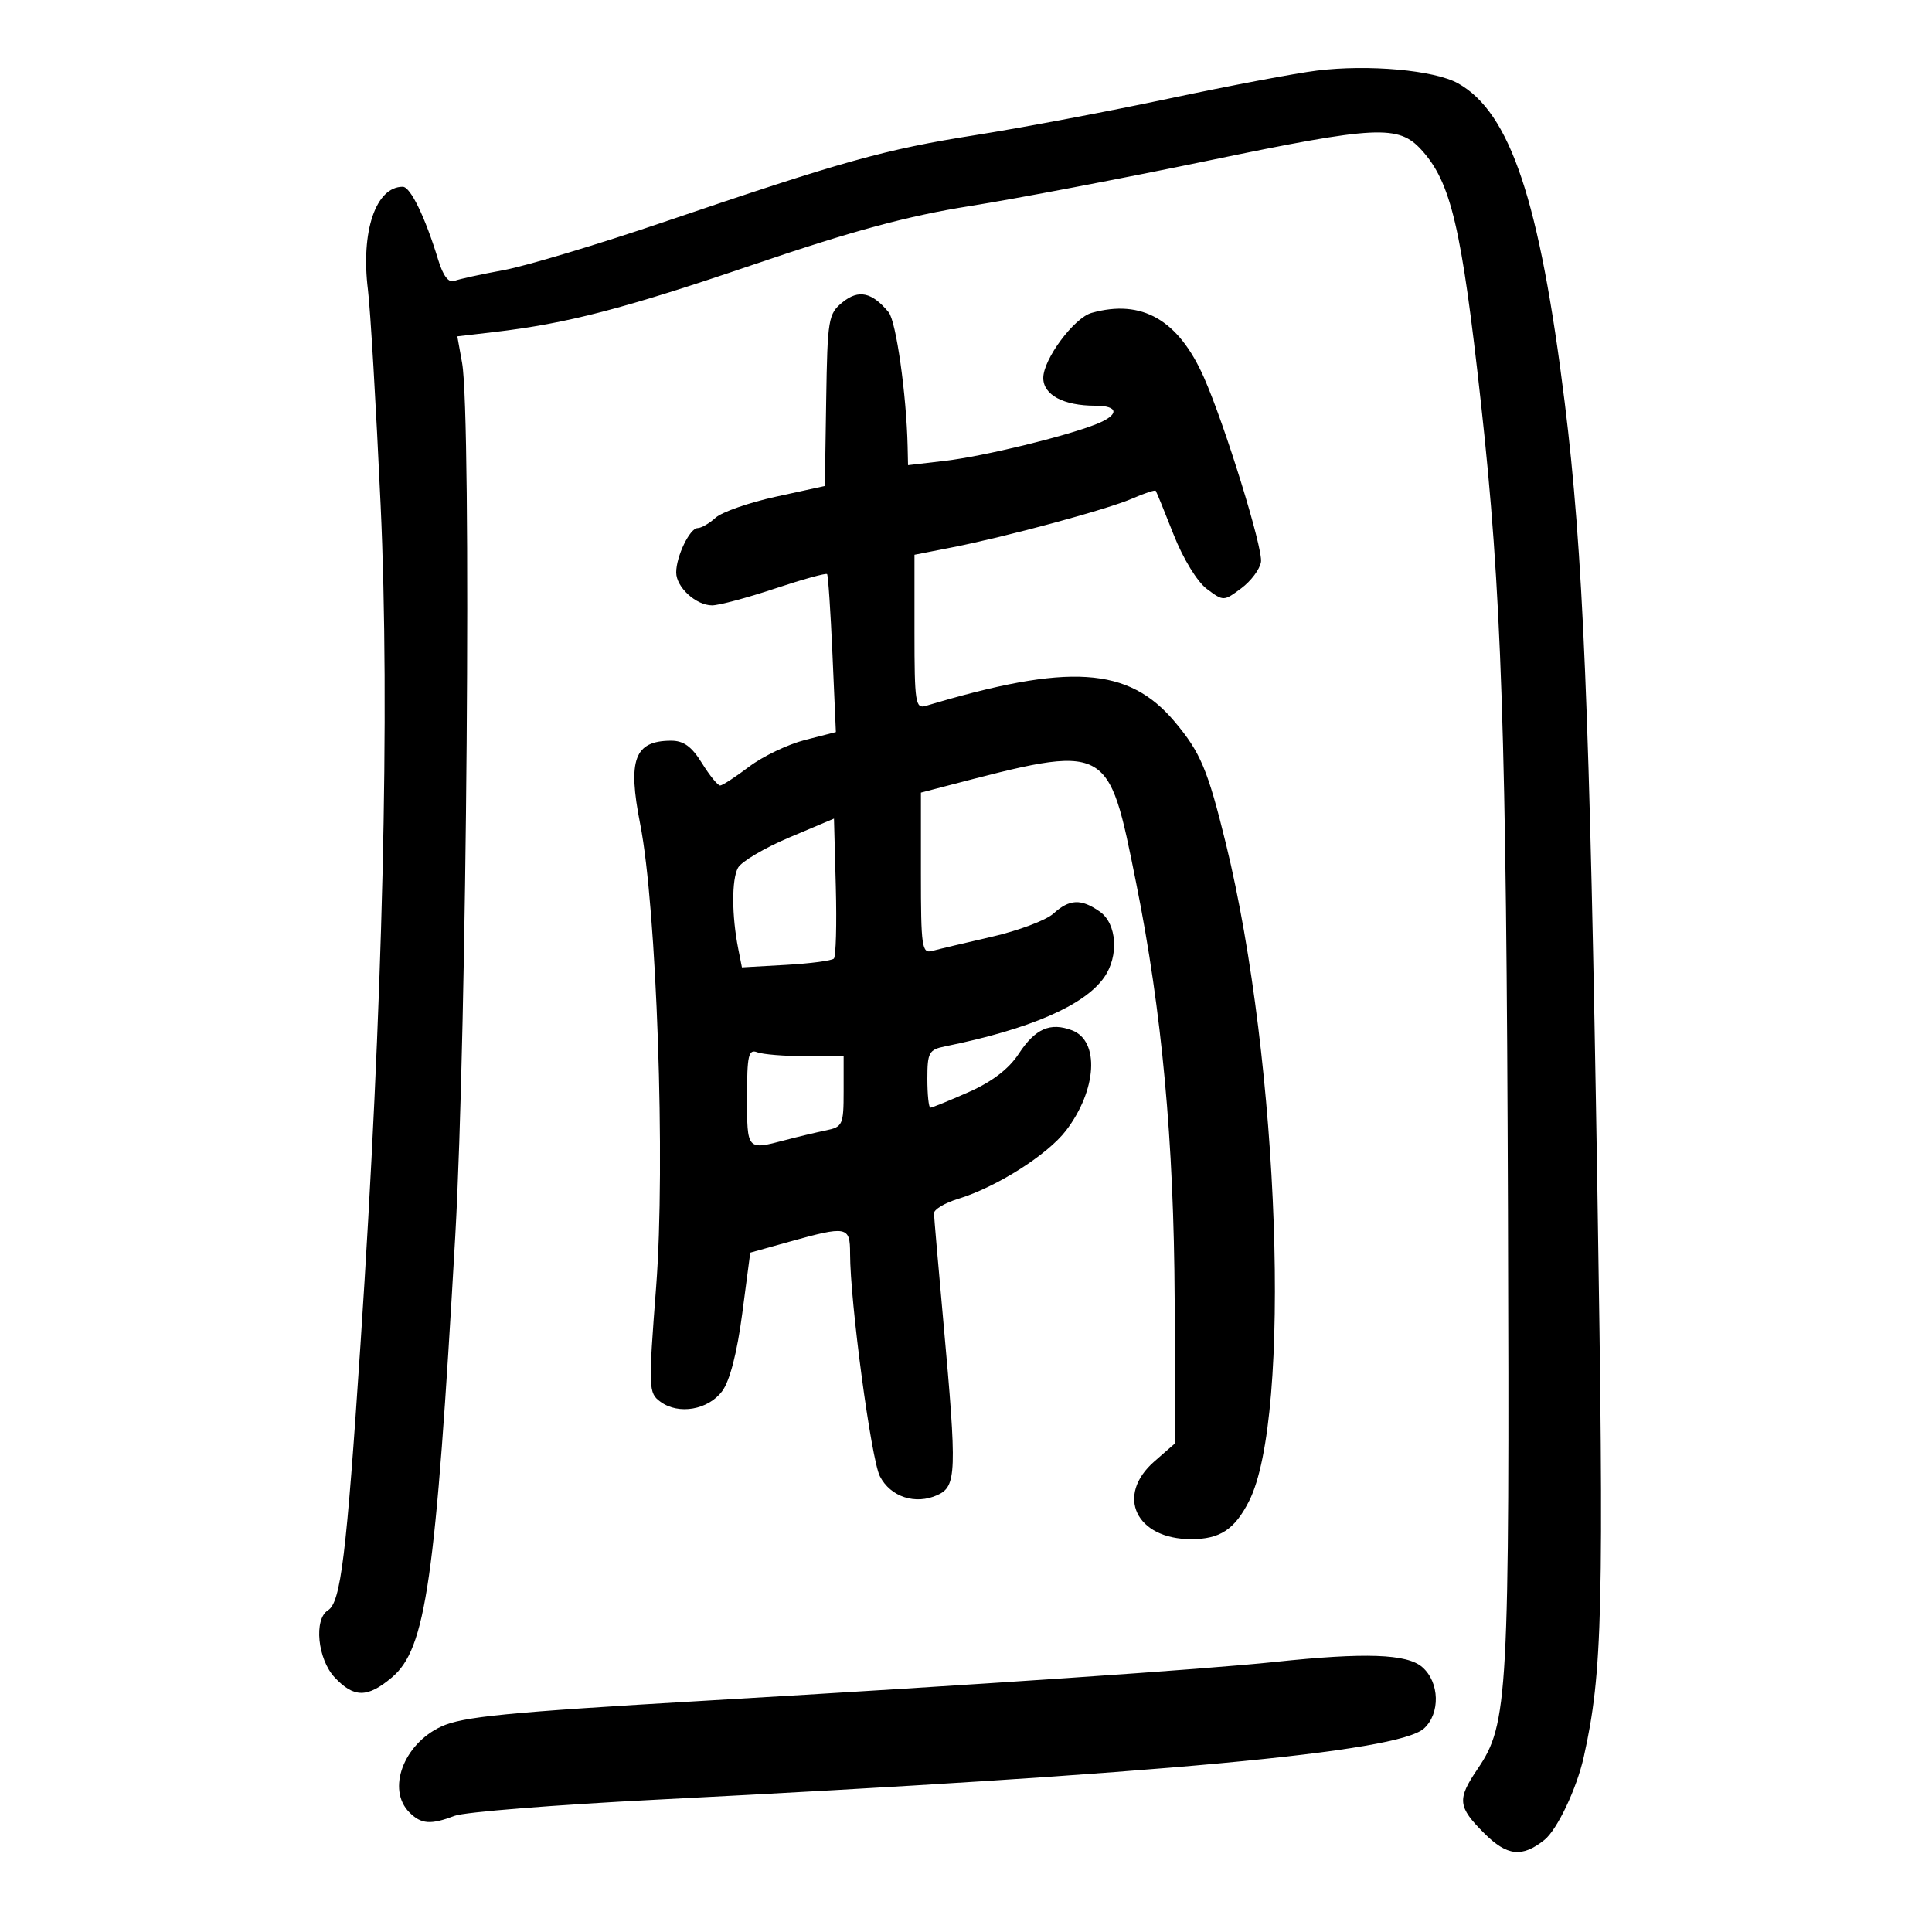 <svg xmlns="http://www.w3.org/2000/svg" width="300" height="300" viewBox="0 0 300 300" version="1.1">
	<path d="M 204.500 10.960 C 201.200 11.365, 190.850 13.321, 181.500 15.306 C 172.150 17.291, 158.650 19.841, 151.500 20.972 C 137.361 23.208, 131.002 24.982, 103 34.503 C 92.825 37.962, 81.668 41.311, 78.206 41.945 C 74.744 42.578, 71.302 43.331, 70.556 43.617 C 69.658 43.962, 68.807 42.848, 68.036 40.319 C 66.013 33.687, 63.737 29, 62.539 29 C 58.350 29, 56.004 35.944, 57.134 45 C 57.511 48.025, 58.398 63.065, 59.104 78.423 C 60.567 110.233, 59.463 156.258, 55.979 208.736 C 53.799 241.571, 52.914 248.817, 50.932 250.042 C 48.697 251.423, 49.318 257.646, 51.974 260.473 C 54.969 263.660, 57.062 263.660, 60.849 260.473 C 66.139 256.023, 67.638 245.592, 70.689 192 C 72.500 160.196, 73.251 64.694, 71.756 56.364 L 71.013 52.229 76.756 51.557 C 88.077 50.232, 96.810 47.958, 117.098 41.053 C 132.462 35.824, 140.975 33.522, 150.598 31.996 C 157.694 30.870, 174.472 27.672, 187.883 24.888 C 213.738 19.522, 217.152 19.353, 220.715 23.265 C 225.310 28.312, 226.951 35.280, 229.951 62.500 C 233.176 91.752, 233.908 113.609, 234.155 188 C 234.407 263.659, 234.188 267.687, 229.451 274.667 C 226.229 279.415, 226.345 280.545, 230.475 284.675 C 234.016 288.216, 236.359 288.471, 239.823 285.695 C 241.806 284.105, 244.828 277.732, 245.921 272.836 C 248.858 259.680, 249.087 250.109, 248.038 184.588 C 246.845 110.133, 245.826 85.598, 242.967 62.500 C 239.088 31.168, 234.509 17.470, 226.399 12.939 C 222.743 10.897, 212.527 9.973, 204.500 10.960 M 130.843 46.925 C 128.620 48.724, 128.489 49.501, 128.291 62.142 L 128.083 75.463 120.488 77.124 C 116.311 78.038, 112.095 79.509, 111.118 80.393 C 110.142 81.277, 108.888 82, 108.332 82 C 107.117 82, 105 86.379, 105 88.892 C 105 91.179, 108.079 94, 110.575 94 C 111.630 94, 116.011 92.829, 120.310 91.397 C 124.609 89.965, 128.263 88.952, 128.430 89.147 C 128.597 89.341, 128.972 94.939, 129.265 101.587 L 129.796 113.674 124.981 114.908 C 122.332 115.587, 118.441 117.448, 116.333 119.043 C 114.225 120.639, 112.199 121.957, 111.832 121.972 C 111.464 121.987, 110.190 120.425, 109 118.500 C 107.395 115.904, 106.148 115.004, 104.168 115.015 C 98.511 115.048, 97.438 117.961, 99.405 127.942 C 101.977 140.987, 103.352 180.719, 101.890 199.759 C 100.667 215.696, 100.690 216.300, 102.562 217.670 C 105.378 219.730, 109.986 218.928, 112.152 216 C 113.328 214.409, 114.455 210.046, 115.250 204.005 L 116.500 194.510 122.500 192.835 C 131.544 190.310, 132 190.398, 132 194.653 C 132 202.153, 135.272 226.599, 136.629 229.236 C 138.281 232.446, 142.153 233.707, 145.574 232.148 C 148.534 230.800, 148.608 228.689, 146.508 205.500 C 145.711 196.700, 145.045 189.009, 145.029 188.408 C 145.013 187.808, 146.688 186.800, 148.750 186.168 C 154.739 184.332, 162.651 179.324, 165.537 175.541 C 170.327 169.260, 170.785 161.629, 166.471 159.989 C 163.077 158.699, 160.749 159.723, 158.186 163.635 C 156.646 165.986, 154.046 167.974, 150.408 169.583 C 147.402 170.912, 144.731 172, 144.471 172 C 144.212 172, 144 169.984, 144 167.519 C 144 163.433, 144.242 162.989, 146.750 162.480 C 159.922 159.806, 168.395 156.130, 171.454 151.762 C 173.772 148.452, 173.439 143.421, 170.777 141.557 C 167.862 139.515, 166.079 139.592, 163.564 141.870 C 162.429 142.899, 158.125 144.515, 154 145.462 C 149.875 146.409, 145.713 147.398, 144.750 147.659 C 143.151 148.094, 143 147.053, 143 135.606 L 143 123.077 146.750 122.099 C 172.335 115.427, 172.034 115.274, 176.425 137.127 C 180.423 157.028, 182.291 177.239, 182.400 201.794 L 182.500 224.088 179.250 226.926 C 173.172 232.232, 176.378 239, 184.970 239 C 189.428 239, 191.698 237.511, 193.939 233.119 C 200.620 220.023, 198.690 165.019, 190.356 131 C 187.545 119.527, 186.414 116.834, 182.411 112.076 C 175.211 103.520, 166.017 102.934, 143.750 109.610 C 142.151 110.089, 142 109.097, 142 98.138 L 142 86.142 147.750 85.015 C 156.294 83.341, 172.025 79.077, 175.874 77.392 C 177.729 76.579, 179.345 76.046, 179.463 76.207 C 179.581 76.368, 180.828 79.425, 182.234 83 C 183.704 86.738, 185.896 90.326, 187.395 91.445 C 189.981 93.376, 190.020 93.376, 192.750 91.345 C 194.262 90.220, 195.638 88.378, 195.806 87.251 C 196.124 85.124, 190.192 65.949, 186.944 58.607 C 182.985 49.656, 177.311 46.397, 169.500 48.588 C 166.775 49.353, 162 55.782, 162 58.686 C 162 61.322, 165.136 63, 170.065 63 C 173.758 63, 173.850 64.419, 170.250 65.853 C 165.437 67.770, 152.700 70.863, 146.750 71.558 L 141 72.230 140.937 69.365 C 140.760 61.284, 139.147 49.882, 137.984 48.480 C 135.397 45.364, 133.329 44.913, 130.843 46.925 M 122.543 130.051 C 118.717 131.666, 115.143 133.778, 114.601 134.744 C 113.598 136.531, 113.615 142.195, 114.639 147.357 L 115.206 150.214 122.049 149.827 C 125.813 149.615, 129.158 149.176, 129.481 148.852 C 129.805 148.528, 129.942 143.504, 129.785 137.688 L 129.500 127.114 122.543 130.051 M 116 170.393 C 116 178.618, 115.986 178.602, 121.884 177.045 C 123.873 176.520, 126.737 175.837, 128.250 175.526 C 130.847 174.993, 131 174.657, 131 169.481 L 131 164 125.082 164 C 121.827 164, 118.452 163.727, 117.582 163.393 C 116.225 162.872, 116 163.867, 116 170.393 M 198 258.062 C 187.218 259.206, 152.166 261.592, 109.500 264.086 C 78.636 265.890, 71.837 266.557, 68.500 268.108 C 62.637 270.832, 60.028 277.885, 63.571 281.429 C 65.415 283.272, 66.870 283.380, 70.623 281.953 C 72.138 281.377, 86.229 280.252, 101.938 279.453 C 180.528 275.453, 217.061 272.065, 221.109 268.401 C 223.678 266.077, 223.544 261.206, 220.847 258.867 C 218.472 256.807, 211.978 256.579, 198 258.062" stroke="none" fill="black" fill-rule="evenodd"/>
</svg>